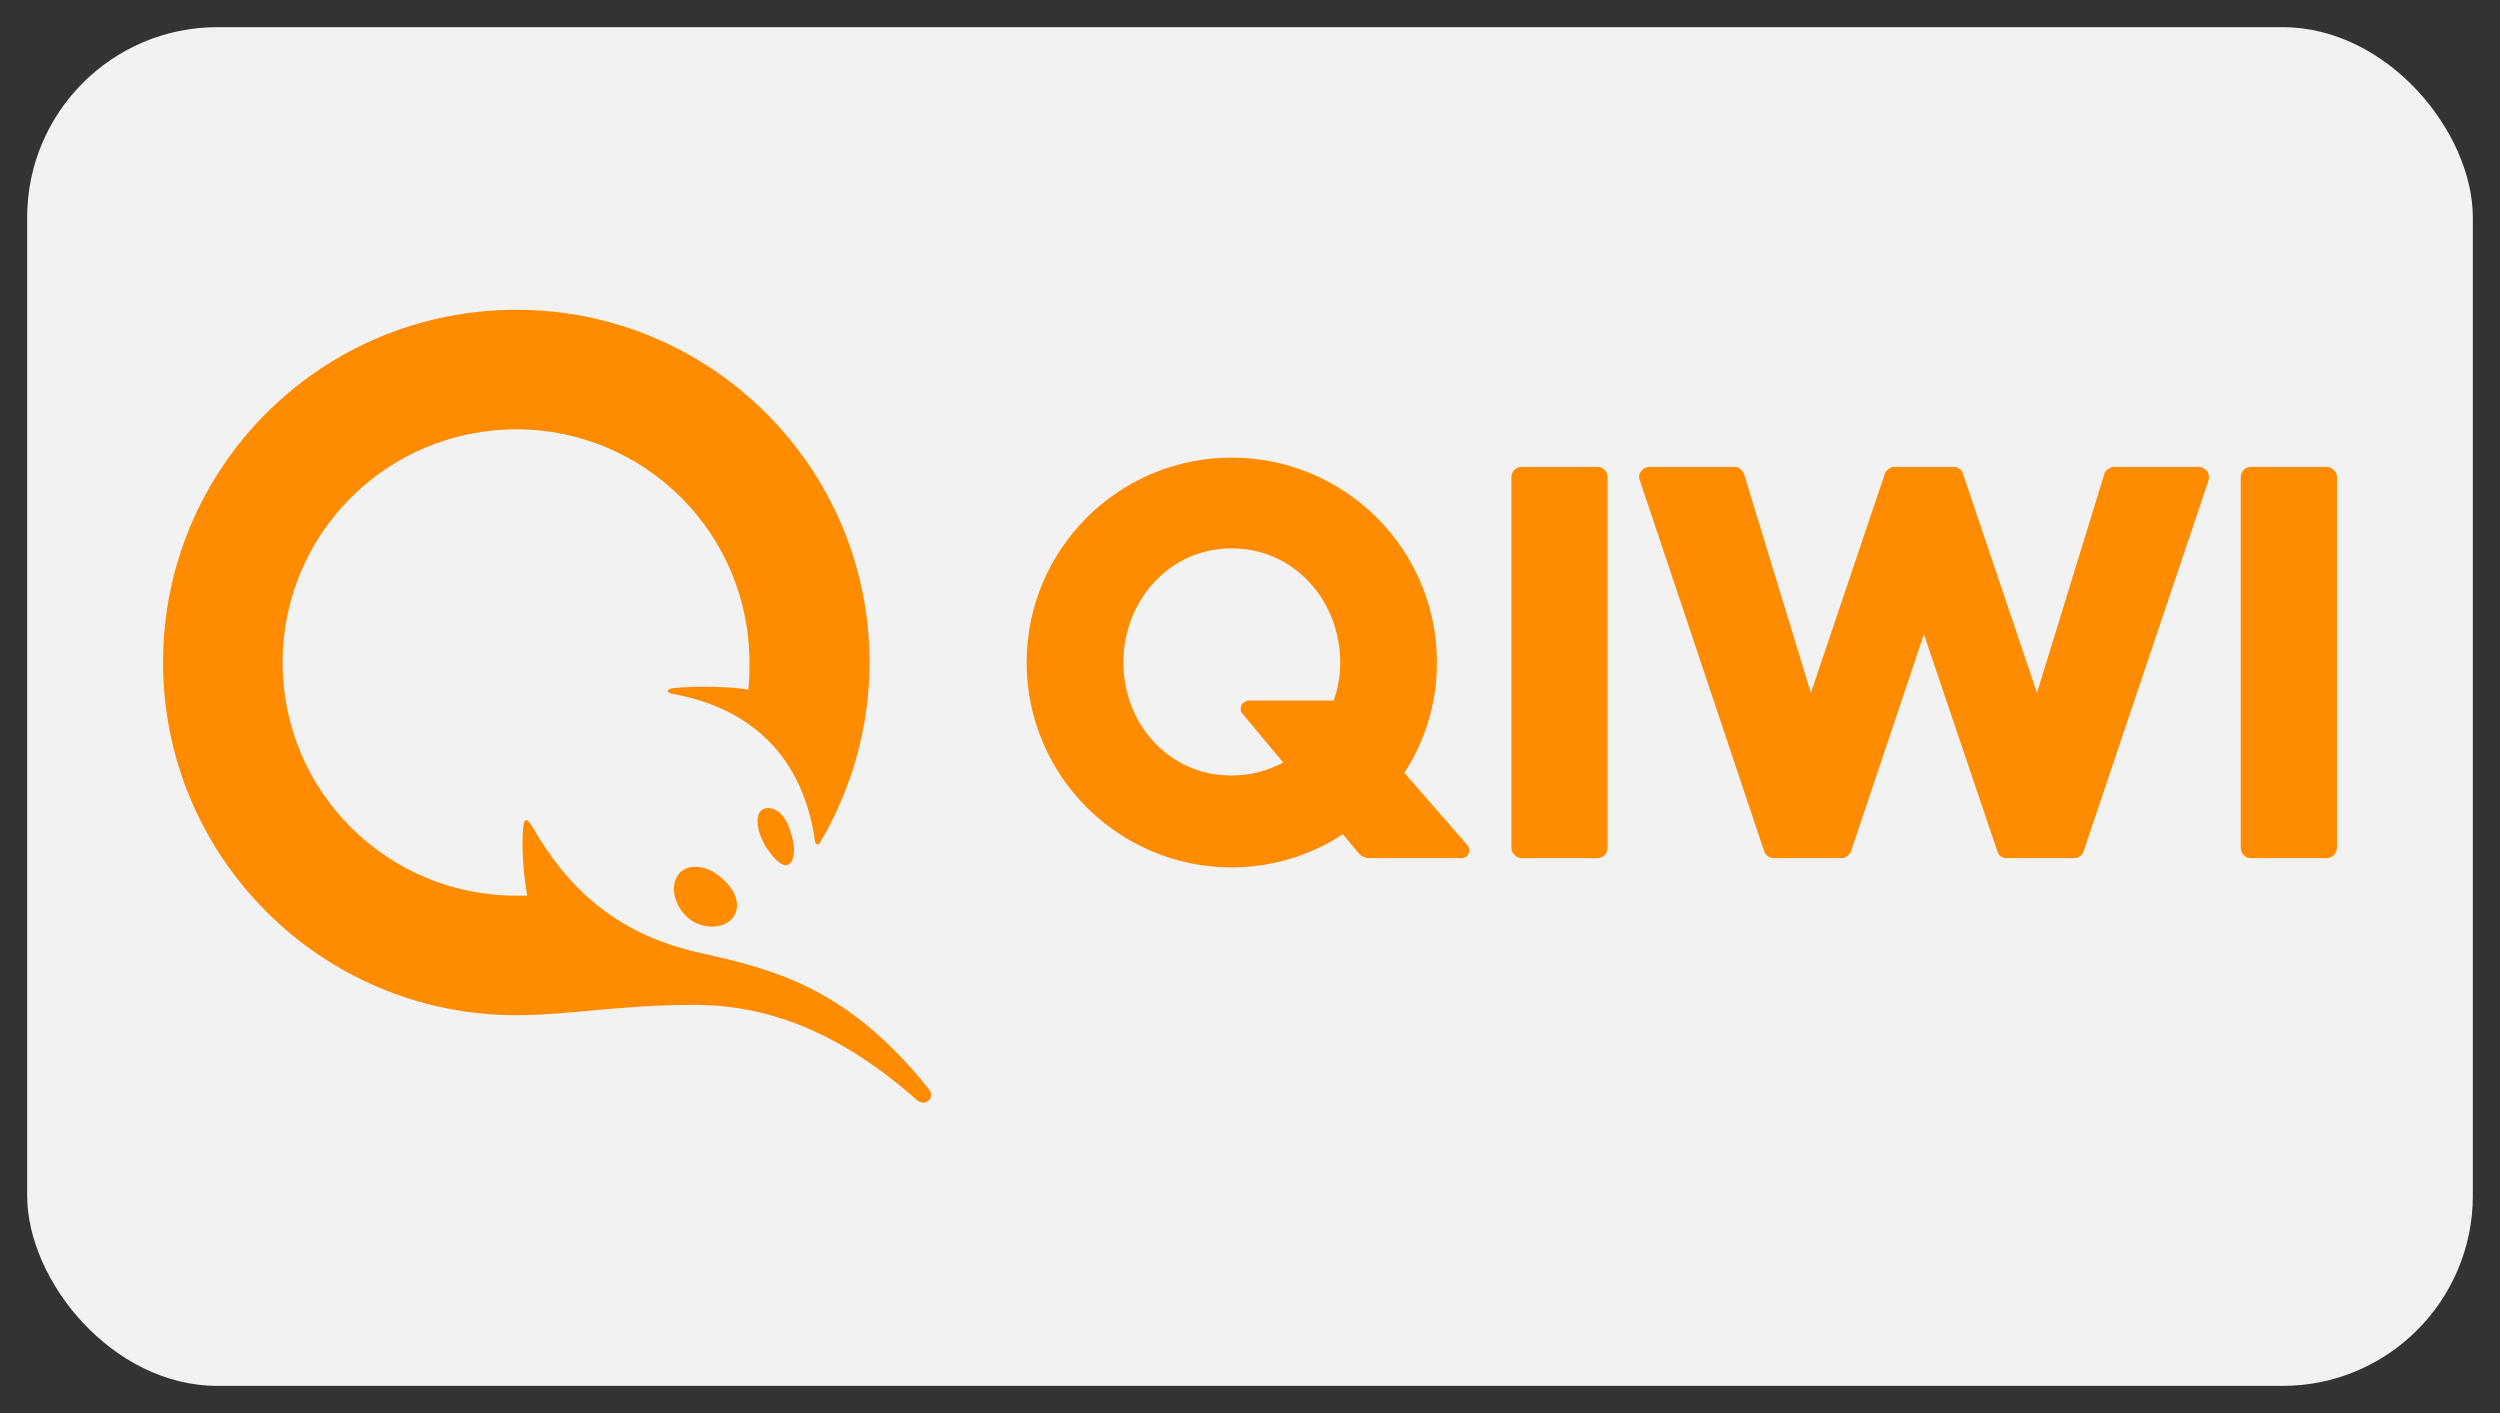 <svg width="46" height="26" viewBox="0 0 46 26" fill="none" xmlns="http://www.w3.org/2000/svg" xmlns:xlink="http://www.w3.org/1999/xlink">
	<rect x="0" y="0" width="46" height="26" fill="#333333" stroke="none"/>
	<desc>
			Created with Pixso.
	</desc>
	<defs>
		<clipPath id="clip7_1334">
			<rect id="Frame 87" rx="3.5" width="45" height="25" transform="translate(0.5 0.5)" fill="white" fill-opacity="0"/>
		</clipPath>
	</defs>
	<rect id="Frame 87" rx="3.5" width="45" height="25" transform="translate(0.5 0.5)" fill="#F2F2F2" fill-opacity="1"/>
	<g clip-path="url(#clip7_1334)">
		<path id="Vector" d="M12.78 18.49C14.03 18.49 15.38 18.92 16.87 20.24C17.02 20.37 17.22 20.21 17.09 20.04C15.62 18.19 14.26 17.84 12.91 17.54C11.25 17.18 10.39 16.24 9.8 15.22C9.68 15.02 9.63 15.05 9.62 15.32C9.6 15.64 9.63 16.06 9.7 16.48C9.63 16.48 9.56 16.48 9.5 16.48C7.12 16.48 5.2 14.56 5.2 12.19C5.2 9.82 7.12 7.9 9.5 7.9C11.87 7.9 13.79 9.82 13.79 12.19C13.79 12.36 13.79 12.52 13.77 12.69C13.45 12.63 12.83 12.62 12.4 12.66C12.24 12.68 12.26 12.75 12.39 12.77C13.81 13.03 14.78 13.91 15 15.5C15.01 15.54 15.06 15.55 15.08 15.52C15.68 14.51 16 13.36 16 12.19C16 8.61 13.09 5.7 9.5 5.7C5.91 5.7 3 8.6 3 12.19C3 15.77 5.91 18.68 9.5 18.68C10.45 18.68 11.39 18.49 12.78 18.49ZM13.26 16.14C13.55 16.38 13.64 16.67 13.49 16.88C13.4 16.99 13.27 17.05 13.1 17.05C12.94 17.05 12.78 16.99 12.66 16.89C12.4 16.66 12.32 16.29 12.49 16.08C12.56 15.99 12.67 15.95 12.8 15.95C12.96 15.95 13.12 16.02 13.26 16.14ZM14.6 15.52C14.64 15.8 14.55 15.92 14.46 15.92C14.36 15.92 14.24 15.8 14.09 15.58C13.95 15.35 13.9 15.09 13.97 14.96C14.01 14.88 14.11 14.84 14.24 14.89C14.48 14.98 14.57 15.35 14.6 15.52ZM23.61 14.03L22.86 13.13C22.84 13.11 22.83 13.08 22.83 13.06C22.83 13.03 22.83 13 22.84 12.98C22.85 12.95 22.87 12.93 22.9 12.92C22.92 12.9 22.95 12.89 22.97 12.89L24.54 12.89C24.62 12.67 24.66 12.43 24.66 12.19C24.66 11.06 23.82 10.09 22.66 10.09C21.51 10.09 20.67 11.06 20.67 12.19C20.67 13.32 21.51 14.27 22.66 14.27C23.01 14.27 23.33 14.18 23.61 14.03ZM27 15.55C27.08 15.64 27.02 15.79 26.89 15.79L25.18 15.79C25.15 15.79 25.12 15.78 25.08 15.76C25.05 15.75 25.03 15.73 25 15.7L24.71 15.35C24.1 15.75 23.39 15.96 22.66 15.96C20.58 15.96 18.89 14.27 18.89 12.19C18.89 10.11 20.58 8.42 22.66 8.42C24.75 8.42 26.44 10.11 26.44 12.19C26.44 12.94 26.22 13.64 25.84 14.22L27 15.55ZM42.81 8.59L41.41 8.59C41.36 8.59 41.32 8.61 41.28 8.65C41.25 8.68 41.23 8.73 41.23 8.78L41.23 15.6C41.23 15.7 41.31 15.79 41.41 15.79L42.81 15.79C42.91 15.79 43 15.7 43 15.6L43 8.78C43 8.73 42.98 8.68 42.94 8.65C42.91 8.61 42.86 8.59 42.81 8.59ZM40.46 8.59L38.9 8.59C38.86 8.59 38.82 8.61 38.79 8.63C38.75 8.65 38.73 8.69 38.72 8.72L37.48 12.75L36.12 8.72C36.11 8.68 36.09 8.65 36.06 8.63C36.02 8.6 35.99 8.59 35.95 8.59L34.86 8.59C34.82 8.59 34.78 8.6 34.75 8.63C34.72 8.65 34.69 8.68 34.68 8.72L33.32 12.75L32.09 8.72C32.07 8.68 32.05 8.65 32.02 8.63C31.99 8.6 31.95 8.59 31.91 8.59L30.35 8.59C30.32 8.59 30.29 8.6 30.26 8.61C30.24 8.63 30.21 8.65 30.2 8.67C30.18 8.69 30.17 8.72 30.16 8.75C30.16 8.78 30.16 8.81 30.17 8.83L32.46 15.66C32.49 15.74 32.56 15.79 32.64 15.79L33.88 15.79C33.96 15.79 34.03 15.74 34.06 15.66L35.4 11.67L36.75 15.66C36.77 15.74 36.84 15.79 36.92 15.79L38.16 15.79C38.24 15.79 38.32 15.74 38.34 15.66L40.64 8.83C40.64 8.81 40.65 8.78 40.64 8.75C40.64 8.72 40.63 8.69 40.61 8.67C40.59 8.65 40.57 8.63 40.54 8.61C40.52 8.6 40.49 8.59 40.46 8.59ZM29.58 8.78L29.58 15.6C29.58 15.7 29.5 15.79 29.39 15.79L28 15.79C27.95 15.79 27.9 15.77 27.87 15.73C27.83 15.7 27.81 15.65 27.81 15.6L27.81 8.78C27.81 8.68 27.89 8.59 28 8.59L29.39 8.59C29.5 8.59 29.58 8.68 29.58 8.78Z" fill="#FF8C00" fill-opacity="1" fill-rule="evenodd"/>
	</g>
</svg>
